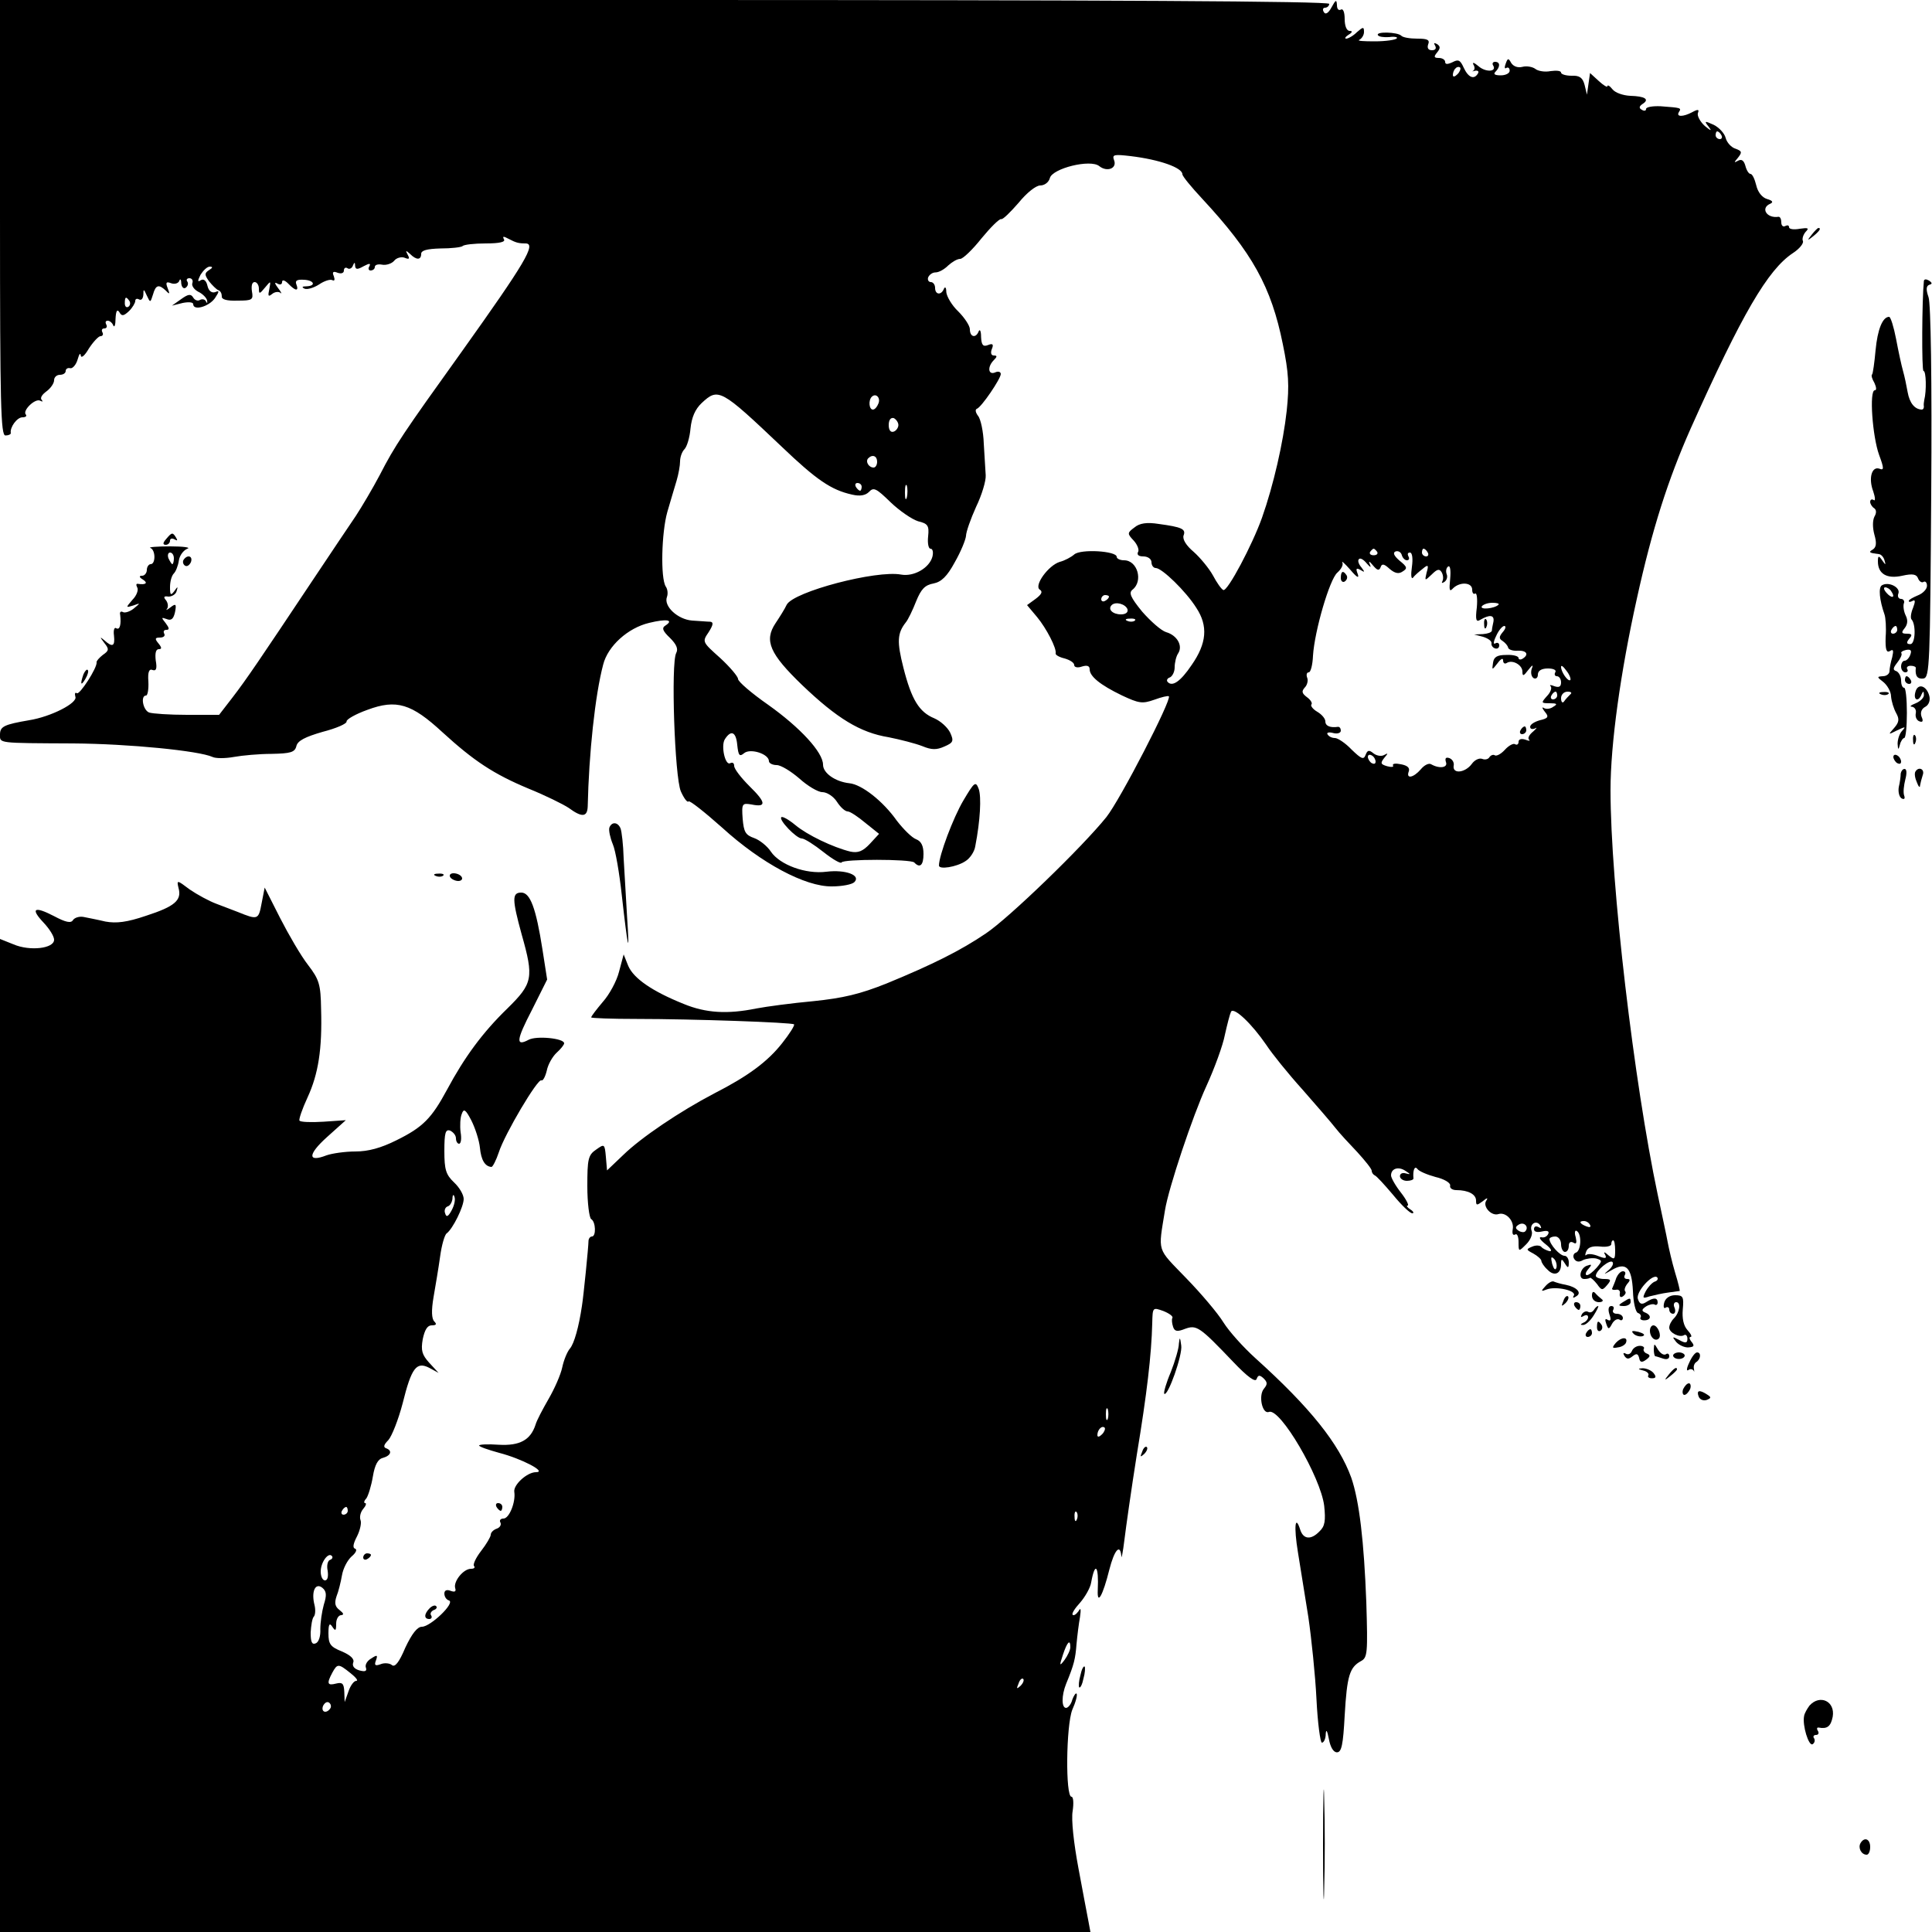<?xml version="1.0" standalone="no"?>
<!DOCTYPE svg PUBLIC "-//W3C//DTD SVG 20010904//EN"
 "http://www.w3.org/TR/2001/REC-SVG-20010904/DTD/svg10.dtd">
<svg version="1.0" xmlns="http://www.w3.org/2000/svg"
 width="500pt" height="500pt" viewBox="0 0 500 500"
 preserveAspectRatio="xMidYMid meet">

<g transform="translate(0,500) scale(0.1,-0.1)"
fill="#000000" stroke="none">
<path d="M0 4437 c0 -485 2 -564 14 -564 8 0 14 3 14 6 -3 15 16 41 30 41 8 0
12 3 9 7 -10 10 24 43 37 36 6 -3 8 -3 4 2 -5 5 1 14 12 22 11 8 20 21 20 29
0 8 7 14 15 14 8 0 15 4 15 10 0 5 5 9 12 7 6 -1 15 9 19 23 4 14 7 18 8 10 1
-8 10 -1 21 18 11 17 25 32 30 32 6 0 8 5 5 10 -3 6 -1 10 5 10 6 0 8 5 5 10
-3 6 -2 10 4 10 5 0 12 -6 14 -12 3 -7 6 1 6 17 1 20 4 26 10 17 6 -11 11 -10
25 3 9 9 16 21 16 26 0 6 5 7 10 4 6 -3 10 2 11 12 0 16 1 16 9 -2 9 -19 9
-19 16 3 7 25 15 27 33 10 10 -11 11 -9 5 6 -6 15 -4 18 9 13 8 -3 18 -1 21 6
2 7 5 4 5 -6 1 -10 6 -15 11 -12 6 4 8 11 5 16 -4 5 -1 9 5 9 7 0 10 -6 8 -12
-3 -7 4 -17 15 -23 11 -5 22 -16 23 -23 1 -7 0 -8 -3 -2 -2 5 -9 7 -15 4 -6
-4 -14 -1 -18 6 -6 10 -13 9 -31 -4 l-24 -17 28 7 c15 3 27 2 27 -3 0 -18 40
-7 56 15 12 18 12 21 1 16 -9 -3 -17 3 -20 16 -3 14 -10 19 -17 15 -9 -6 -9
-2 -1 14 7 11 17 21 24 21 8 0 8 -3 -2 -9 -12 -8 -12 -12 0 -29 8 -10 19 -21
24 -23 6 -2 9 -9 9 -16 -1 -8 13 -12 41 -11 38 0 41 2 37 24 -2 14 0 24 7 24
6 0 11 -8 11 -17 0 -15 2 -14 16 3 15 18 15 18 11 -4 -4 -18 -3 -21 7 -13 7 6
17 7 22 3 4 -4 2 2 -6 12 -10 13 -10 17 -2 12 7 -4 12 -2 12 4 0 7 7 5 16 -4
19 -20 28 -20 21 -2 -4 10 2 13 19 12 27 -1 33 -16 7 -17 -11 0 -13 -2 -5 -6
7 -3 24 2 38 11 13 9 29 14 34 11 6 -3 7 1 4 10 -5 11 -2 14 10 9 9 -3 16 -1
16 6 0 6 4 9 9 6 5 -4 12 0 14 6 4 10 6 10 6 0 1 -10 6 -10 22 -1 15 8 19 8
15 0 -4 -6 -2 -11 3 -11 6 0 11 4 11 9 0 6 9 8 19 6 11 -2 25 3 31 10 6 8 19
11 27 8 12 -5 14 -3 8 8 -6 11 -5 12 6 2 17 -17 29 -16 29 0 0 9 15 13 50 14
28 0 53 3 57 6 3 4 31 7 60 7 37 0 52 4 47 11 -4 8 -1 8 12 1 19 -10 26 -12
44 -12 29 0 -1 -50 -165 -280 -152 -212 -173 -243 -212 -319 -19 -36 -47 -83
-62 -106 -15 -22 -66 -98 -114 -170 -134 -201 -169 -253 -206 -301 l-34 -44
-83 0 c-45 0 -89 3 -98 6 -16 6 -23 44 -8 44 4 0 7 16 6 36 -2 25 2 34 11 30
9 -3 12 3 8 25 -2 18 0 29 8 29 8 0 8 4 -1 15 -10 12 -9 15 4 15 10 0 14 5 11
10 -3 6 -1 10 6 10 8 0 7 5 -2 17 -12 15 -12 16 2 11 12 -5 18 0 22 18 4 21 2
23 -12 12 -9 -7 -13 -8 -9 -4 4 5 3 15 -2 22 -8 9 -6 12 6 10 9 0 19 6 21 14
4 13 3 13 -6 0 -9 -12 -11 -10 -11 10 0 15 4 30 10 36 5 5 11 20 13 34 2 13
12 26 22 30 10 3 -10 6 -44 6 -35 0 -58 -2 -52 -4 14 -5 14 -42 1 -42 -5 0
-10 -7 -10 -15 0 -8 -6 -15 -12 -15 -9 0 -8 -4 2 -10 14 -9 7 -14 -13 -11 -5
1 -5 -3 -2 -9 4 -6 -1 -21 -12 -32 -18 -21 -18 -21 2 -15 19 7 19 7 1 -8 -10
-8 -23 -12 -28 -9 -5 3 -9 0 -7 -7 3 -26 -1 -40 -10 -35 -5 4 -8 -5 -6 -19 3
-28 -4 -31 -25 -12 -12 10 -12 9 0 -7 13 -16 12 -20 -4 -31 -9 -7 -17 -16 -16
-19 2 -14 -44 -85 -51 -80 -5 3 -6 -1 -4 -9 7 -16 -63 -52 -120 -61 -64 -11
-75 -16 -75 -37 0 -23 -8 -22 190 -23 144 -1 325 -19 360 -35 8 -4 33 -4 55 0
22 4 66 8 98 8 49 1 60 4 64 20 3 14 23 24 68 37 35 9 63 21 62 27 -1 5 23 19
54 30 75 28 114 16 194 -58 81 -74 132 -108 223 -146 42 -17 89 -40 104 -50
34 -25 48 -24 49 4 3 136 19 288 40 367 12 48 64 95 119 108 45 11 65 8 42 -7
-10 -6 -7 -14 12 -32 16 -16 22 -28 16 -39 -14 -26 -4 -321 12 -358 8 -18 17
-30 20 -26 3 3 42 -28 87 -68 101 -92 215 -153 284 -152 26 0 52 5 58 11 18
18 -23 33 -72 27 -54 -7 -121 18 -144 52 -9 14 -29 30 -43 35 -23 8 -27 16
-30 50 -3 40 -1 41 23 37 39 -8 38 5 -5 47 -22 22 -40 45 -40 53 0 7 -4 10
-10 7 -13 -8 -25 45 -14 62 16 25 29 19 32 -15 3 -28 6 -31 18 -21 16 13 64
-2 64 -21 0 -5 9 -10 20 -10 11 0 37 -16 59 -35 21 -19 48 -35 59 -35 12 0 29
-11 38 -25 9 -14 21 -25 28 -25 6 0 27 -14 46 -30 l35 -28 -24 -26 c-18 -19
-30 -24 -50 -20 -45 11 -112 43 -143 69 -17 14 -33 23 -36 20 -7 -7 39 -55 53
-55 7 0 32 -16 56 -35 24 -19 45 -31 47 -27 3 9 178 9 188 0 15 -16 24 -7 24
22 0 21 -6 33 -19 38 -11 4 -33 26 -50 48 -36 51 -91 94 -123 97 -36 4 -68 26
-68 48 0 32 -59 96 -142 155 -43 30 -78 60 -78 67 0 6 -21 31 -46 54 -47 42
-47 42 -30 67 12 19 13 26 4 27 -7 0 -28 2 -47 3 -37 3 -74 37 -65 61 3 8 2
20 -3 27 -14 22 -11 140 4 193 8 28 19 64 24 81 5 17 9 39 9 50 0 11 5 25 11
31 7 7 14 31 16 54 3 29 12 50 29 66 43 40 49 37 207 -113 90 -86 128 -112
182 -124 21 -5 35 -2 44 7 12 13 19 9 56 -27 23 -22 55 -44 71 -49 25 -6 29
-11 26 -39 -2 -18 1 -32 6 -32 6 0 8 -9 5 -21 -8 -29 -48 -52 -81 -46 -64 12
-278 -44 -296 -78 -5 -11 -19 -33 -29 -48 -30 -45 -15 -79 69 -160 90 -86 150
-123 224 -135 30 -6 69 -16 87 -23 24 -10 37 -10 57 -1 23 10 25 14 15 36 -7
14 -25 30 -41 37 -39 16 -59 48 -80 131 -17 67 -16 89 6 117 6 7 18 32 27 55
13 32 23 42 45 46 20 4 35 18 55 55 16 28 28 58 29 68 0 10 12 44 26 75 15 31
26 68 25 82 -1 14 -3 51 -5 82 -1 31 -8 64 -15 72 -6 8 -8 16 -3 18 12 4 62
78 62 90 0 6 -7 8 -15 4 -18 -7 -20 15 -3 32 9 9 9 12 0 12 -7 0 -9 7 -5 17 5
12 2 15 -10 10 -13 -5 -17 0 -18 21 0 15 -3 21 -6 15 -7 -19 -23 -16 -23 5 0
9 -14 30 -30 46 -17 16 -30 39 -31 50 0 12 -3 15 -6 9 -7 -18 -23 -16 -23 2 0
8 -5 15 -11 15 -6 0 -9 6 -7 12 3 7 11 13 19 13 9 0 23 8 33 18 10 9 23 17 31
17 7 0 32 24 55 53 23 28 46 51 51 50 4 -2 24 18 45 42 21 26 45 45 56 45 11
0 22 8 25 19 6 25 105 50 128 31 20 -16 47 -6 38 16 -5 14 0 15 43 10 75 -9
134 -30 134 -47 0 -5 23 -33 51 -63 130 -140 179 -228 209 -377 15 -73 17
-106 10 -172 -9 -82 -34 -192 -64 -277 -25 -70 -89 -191 -100 -187 -5 2 -17
19 -27 38 -10 18 -33 46 -50 61 -19 16 -29 32 -26 42 7 17 -5 22 -64 30 -31 5
-50 2 -63 -9 -19 -14 -19 -16 -2 -34 10 -11 15 -25 11 -30 -3 -7 2 -11 14 -11
12 0 21 -7 21 -15 0 -8 5 -15 11 -15 16 0 78 -60 105 -103 31 -47 27 -92 -12
-148 -29 -43 -50 -57 -62 -44 -4 4 -1 10 6 12 6 3 12 14 12 26 0 12 4 29 9 36
13 20 -3 47 -31 55 -13 4 -40 28 -62 53 -31 38 -35 49 -25 57 28 22 13 76 -22
76 -10 0 -19 4 -19 9 0 15 -93 21 -110 6 -8 -7 -25 -16 -37 -19 -30 -9 -68
-62 -52 -72 8 -5 5 -12 -11 -24 l-22 -16 26 -31 c24 -29 51 -81 48 -94 -1 -4
10 -10 23 -13 14 -4 25 -11 25 -17 0 -6 9 -8 20 -4 13 4 20 2 20 -7 0 -18 26
-40 84 -68 43 -20 52 -22 83 -11 19 7 36 11 38 9 8 -8 -126 -268 -162 -313
-62 -77 -252 -261 -312 -301 -65 -44 -137 -80 -256 -129 -70 -28 -113 -38
-190 -46 -55 -5 -122 -14 -148 -19 -74 -15 -130 -12 -188 12 -82 33 -129 66
-143 98 l-12 30 -12 -45 c-6 -24 -25 -59 -42 -78 -16 -19 -30 -37 -30 -40 0
-2 53 -4 118 -4 145 0 401 -9 407 -14 2 -3 -12 -25 -31 -49 -38 -48 -88 -85
-176 -130 -88 -46 -189 -114 -235 -159 l-42 -40 -3 35 c-3 34 -4 34 -25 19
-21 -14 -23 -25 -23 -95 0 -43 5 -82 10 -85 12 -7 13 -45 2 -45 -5 0 -9 -6 -9
-12 0 -14 -13 -144 -17 -168 -8 -54 -20 -97 -31 -110 -7 -8 -16 -30 -20 -49
-4 -19 -20 -55 -35 -81 -15 -26 -31 -56 -34 -67 -13 -40 -41 -55 -95 -52 -28
2 -51 1 -51 -2 0 -3 23 -11 52 -19 58 -15 125 -50 95 -50 -23 0 -59 -33 -56
-51 4 -26 -13 -69 -28 -69 -8 0 -11 -5 -8 -10 3 -6 -1 -13 -9 -16 -9 -3 -16
-10 -16 -16 0 -5 -11 -24 -25 -42 -14 -18 -22 -36 -18 -39 3 -4 0 -7 -8 -7
-20 0 -46 -33 -41 -50 3 -9 -1 -11 -12 -7 -10 4 -16 1 -16 -7 0 -8 5 -16 12
-18 17 -6 -48 -68 -70 -68 -12 0 -26 -18 -43 -54 -16 -38 -27 -52 -35 -45 -6
5 -20 6 -29 2 -14 -5 -17 -3 -12 10 5 14 3 15 -12 5 -11 -6 -17 -17 -14 -24 3
-9 -2 -11 -17 -7 -13 4 -19 11 -16 20 4 9 -6 19 -29 29 -30 12 -35 19 -35 47
0 24 3 28 10 17 8 -12 10 -11 10 8 0 12 6 22 13 22 8 1 6 5 -4 13 -12 9 -14
18 -8 36 5 12 11 37 14 54 3 18 14 39 25 49 11 9 15 18 9 20 -7 2 -5 13 5 32
8 16 12 35 9 42 -3 8 0 21 7 29 7 8 9 15 5 15 -4 0 -3 6 3 12 5 7 13 33 17 57
5 30 13 45 26 48 21 6 25 19 8 25 -8 3 -5 10 6 21 9 10 26 53 37 95 23 93 36
109 69 92 l24 -13 -24 26 c-19 21 -22 32 -17 61 5 24 12 36 23 36 12 0 14 3 7
10 -7 7 -8 28 -2 63 5 29 13 76 17 105 4 30 12 57 17 60 16 12 44 69 44 89 0
11 -11 30 -25 43 -21 20 -25 33 -25 81 0 48 3 57 15 53 8 -4 15 -12 15 -20 0
-8 4 -14 8 -14 5 0 7 13 4 30 -2 16 -1 38 3 47 5 15 10 12 25 -17 10 -20 20
-51 22 -70 3 -32 13 -49 30 -50 3 0 12 17 19 38 15 47 101 192 110 186 4 -2
10 9 14 25 3 16 15 37 26 47 10 9 19 20 19 24 0 13 -72 20 -92 9 -34 -18 -32
-1 9 78 l39 78 -12 77 c-17 109 -32 148 -55 148 -24 0 -24 -17 1 -108 32 -113
29 -127 -37 -192 -64 -62 -111 -126 -156 -210 -40 -74 -62 -97 -131 -131 -40
-20 -73 -29 -106 -29 -27 0 -61 -5 -75 -10 -49 -19 -49 2 1 47 l49 44 -58 -4
c-32 -2 -60 -1 -62 3 -2 3 7 30 21 60 28 61 38 125 35 228 -1 65 -5 77 -34
115 -18 23 -50 78 -72 121 l-40 79 -8 -41 c-8 -43 -10 -43 -62 -22 -11 4 -36
14 -55 21 -19 7 -50 24 -69 37 -33 25 -34 25 -29 4 9 -32 -10 -48 -84 -72 -50
-17 -77 -20 -105 -15 -21 5 -47 10 -57 12 -11 2 -23 -2 -27 -8 -5 -9 -19 -6
-49 10 -52 27 -62 20 -27 -17 15 -16 27 -35 27 -44 0 -23 -63 -30 -105 -12
l-35 14 0 -1285 0 -1285 1411 0 1411 0 -5 27 c-3 16 -15 78 -26 138 -12 64
-19 126 -15 148 3 20 2 37 -3 37 -16 0 -14 184 2 225 9 20 14 39 11 42 -2 2
-7 -5 -11 -16 -3 -12 -11 -21 -16 -21 -12 0 -12 32 0 62 21 51 24 65 27 103 2
22 6 54 9 70 3 21 2 26 -4 15 -6 -8 -12 -12 -15 -9 -3 3 6 17 19 31 13 15 27
39 29 53 10 55 20 43 17 -20 -2 -41 13 -15 30 53 13 51 28 68 31 35 0 -10 4 9
8 42 4 33 18 132 32 220 26 157 38 259 40 341 1 41 1 41 29 31 15 -6 26 -14
23 -18 -2 -4 -1 -14 2 -23 4 -12 11 -13 31 -5 30 11 38 5 124 -85 38 -40 58
-54 61 -45 4 11 8 11 18 2 10 -10 11 -15 1 -27 -15 -18 -4 -67 13 -60 29 11
134 -169 143 -243 4 -38 2 -53 -12 -66 -22 -23 -42 -21 -50 4 -13 41 -17 9 -6
-58 6 -37 18 -113 27 -168 8 -55 18 -151 21 -212 3 -62 10 -113 14 -113 5 0
10 10 10 23 1 13 4 8 8 -13 4 -22 12 -35 21 -35 12 0 16 20 20 95 6 104 13
125 42 141 17 9 18 20 14 152 -6 158 -18 262 -39 323 -32 88 -106 181 -248
309 -31 28 -68 69 -83 93 -14 23 -58 75 -97 115 -76 79 -72 64 -54 175 9 57
72 245 107 321 21 46 43 106 48 133 6 27 13 54 16 60 8 12 54 -32 91 -86 15
-23 57 -75 94 -116 36 -41 75 -86 85 -99 10 -13 36 -41 57 -63 20 -22 37 -43
37 -48 0 -5 4 -10 8 -12 4 -1 25 -24 47 -50 22 -27 44 -48 50 -48 5 0 3 5 -5
10 -8 5 -11 10 -7 10 4 0 -3 15 -17 33 -15 19 -26 39 -26 45 0 18 19 24 37 12
14 -9 14 -10 2 -7 -9 3 -16 0 -16 -7 0 -6 8 -12 18 -12 10 0 17 3 17 6 -2 21
3 34 10 25 4 -6 25 -15 47 -21 22 -5 39 -15 38 -22 -2 -7 6 -12 16 -12 31 0
51 -11 51 -27 0 -13 2 -13 17 -2 12 10 15 10 9 1 -9 -15 14 -40 32 -34 19 6
41 -17 37 -39 -2 -11 0 -17 6 -14 5 4 9 -5 9 -19 0 -26 0 -26 20 -6 11 11 17
26 14 34 -7 18 12 30 22 15 4 -8 3 -9 -4 -5 -7 4 -12 2 -12 -5 0 -7 8 -9 21
-6 13 3 19 1 16 -6 -3 -7 -11 -11 -18 -9 -8 1 -3 -7 11 -18 14 -11 18 -19 10
-18 -8 2 -18 7 -21 11 -3 4 -14 5 -23 1 -17 -7 -17 -8 2 -18 11 -6 21 -15 21
-19 0 -4 7 -15 16 -23 17 -18 35 -11 35 14 0 15 2 15 10 2 8 -13 10 -12 10 3
0 9 -5 17 -11 17 -12 0 -38 29 -39 43 0 4 7 7 15 7 8 0 15 -9 15 -20 0 -11 5
-20 10 -20 6 0 10 7 10 16 0 9 5 12 12 8 8 -5 9 0 6 14 -4 12 -2 20 3 16 13
-8 11 -52 -3 -56 -6 -2 -8 -10 -4 -16 5 -8 13 -9 23 -3 9 4 24 6 34 4 16 -5
16 -6 1 -24 -9 -10 -20 -19 -25 -19 -5 0 -4 7 3 15 11 13 10 14 -4 9 -17 -7
-22 -34 -6 -34 6 0 12 1 15 3 2 1 10 -6 18 -16 12 -17 14 -17 26 -3 12 14 10
16 -8 16 -11 0 -21 4 -21 8 0 14 36 43 43 36 4 -4 -1 -14 -11 -22 -13 -11 -12
-11 9 1 37 22 52 7 55 -54 1 -30 7 -55 13 -57 6 -2 9 -7 7 -11 -3 -4 1 -8 9
-8 18 0 20 13 3 20 -10 4 -10 8 2 16 8 5 18 7 22 5 4 -3 8 0 8 5 0 13 -10 14
-30 1 -11 -7 -17 -5 -21 8 -7 18 39 68 50 56 3 -4 0 -9 -7 -11 -7 -3 -17 -14
-23 -25 -9 -18 -8 -19 10 -13 12 3 33 8 49 10 15 2 28 4 29 4 1 1 -4 22 -12
48 -8 27 -16 62 -19 78 -3 17 -15 72 -26 124 -61 288 -122 804 -122 1046 0
120 26 306 68 495 40 182 81 309 139 440 133 297 200 412 265 455 17 11 28 25
26 31 -3 6 1 17 7 24 10 10 6 11 -15 8 -16 -3 -28 -1 -28 4 0 5 -4 6 -10 3 -5
-3 -10 1 -10 9 0 9 -3 15 -7 15 -31 -5 -48 23 -21 34 8 4 5 8 -9 12 -13 4 -24
18 -28 36 -4 16 -10 29 -15 29 -4 0 -10 9 -13 21 -4 14 -10 18 -19 13 -11 -6
-11 -5 0 8 11 14 10 17 -6 23 -11 3 -23 16 -26 28 -3 12 -17 27 -31 34 -24 11
-25 10 -13 -5 9 -12 6 -11 -10 2 -12 11 -20 26 -18 33 4 10 1 11 -14 3 -24
-13 -43 -13 -35 0 7 11 6 11 -47 15 -21 1 -38 -2 -38 -7 0 -5 -5 -6 -11 -2 -8
4 -7 9 2 15 19 12 6 20 -32 21 -19 1 -39 8 -46 17 -7 9 -13 12 -13 8 0 -4 -10
2 -22 13 l-23 21 -4 -28 -4 -28 -6 25 c-5 19 -13 25 -34 24 -15 0 -27 4 -27 8
0 5 -12 6 -27 4 -15 -3 -33 0 -40 6 -7 5 -22 8 -33 5 -12 -3 -23 1 -29 10 -7
13 -9 13 -14 -1 -4 -10 -3 -15 1 -12 5 3 9 0 9 -7 0 -7 -11 -12 -23 -12 -15 0
-20 3 -14 9 13 13 13 26 -1 26 -5 0 -8 -4 -5 -9 11 -17 -19 -19 -38 -2 -11 9
-16 11 -13 4 4 -6 4 -13 0 -16 -5 -2 -2 -2 5 0 7 1 10 -2 7 -7 -10 -17 -25
-11 -37 15 -9 20 -14 22 -29 14 -13 -6 -19 -6 -19 1 0 5 -7 10 -16 10 -13 0
-14 3 -5 14 9 11 9 16 0 22 -8 4 -9 3 -5 -4 4 -7 1 -12 -8 -12 -10 0 -13 6
-10 15 5 12 -2 15 -28 15 -19 0 -38 3 -42 8 -10 9 -66 11 -60 1 2 -4 15 -6 29
-5 13 2 23 0 20 -3 -2 -4 -28 -8 -57 -8 -29 0 -47 1 -40 4 6 3 12 12 12 20 0
14 -2 14 -18 0 -10 -10 -23 -17 -28 -17 -5 0 -2 5 6 10 10 6 11 10 3 10 -8 0
-13 13 -13 31 0 17 -4 28 -10 24 -6 -3 -10 2 -10 12 -1 15 -3 14 -14 -6 -8
-15 -16 -20 -20 -12 -4 6 -2 11 3 11 6 0 11 5 11 10 0 7 -580 10 -1720 10
l-1720 0 0 -563z m3772 371 c-7 -7 -12 -8 -12 -2 0 6 3 14 7 17 3 4 9 5 12 2
2 -3 -1 -11 -7 -17z m683 -158 c3 -5 1 -10 -4 -10 -6 0 -11 5 -11 10 0 6 2 10
4 10 3 0 8 -4 11 -10z m-4120 -429 c3 -5 2 -12 -3 -15 -5 -3 -9 1 -9 9 0 17 3
19 12 6z m1938 -266 c-3 -8 -9 -15 -14 -15 -10 0 -12 24 -3 33 11 11 24 -3 17
-18z m52 -55 c0 -7 -6 -15 -12 -17 -8 -3 -13 4 -13 17 0 13 5 20 13 18 6 -3
12 -11 12 -18z m-55 -95 c0 -8 -4 -15 -9 -15 -13 0 -22 16 -14 24 11 11 23 6
23 -9z m-40 -65 c0 -5 -2 -10 -4 -10 -3 0 -8 5 -11 10 -3 6 -1 10 4 10 6 0 11
-4 11 -10z m117 -27 c-3 -10 -5 -4 -5 12 0 17 2 24 5 18 2 -7 2 -21 0 -30z
m1217 -141 c3 -5 -1 -9 -9 -9 -8 0 -12 4 -9 9 3 4 7 8 9 8 2 0 6 -4 9 -8z m77
-22 c6 0 7 5 4 10 -3 6 -2 10 4 10 6 0 8 -16 5 -37 -3 -21 -2 -33 3 -28 4 6
16 16 25 23 14 12 16 10 10 -10 -5 -22 -5 -22 13 -5 14 14 20 16 26 6 4 -7 5
-17 2 -23 -3 -5 -1 -6 5 -2 6 4 9 13 6 20 -3 8 -1 17 4 20 5 3 7 -10 5 -32 -3
-30 -2 -35 8 -24 18 17 49 15 49 -4 0 -8 3 -13 8 -10 4 2 6 -14 4 -36 -4 -32
-2 -39 9 -32 24 14 37 13 34 -5 -2 -9 -4 -19 -4 -23 -1 -5 -11 -8 -23 -9 l-23
-1 23 -6 c13 -4 23 -11 22 -17 -1 -5 3 -11 9 -13 6 -2 11 1 11 8 0 6 -5 8 -10
5 -6 -4 -5 5 2 19 6 14 16 26 21 26 5 0 4 -7 -4 -16 -10 -12 -10 -17 0 -23 7
-5 13 -12 14 -17 1 -5 12 -9 25 -8 23 1 30 -10 12 -21 -5 -3 -10 -2 -10 2 0 5
-14 9 -32 8 -23 0 -32 -5 -34 -20 -3 -20 -3 -20 12 -1 8 11 14 14 14 7 0 -7 4
-10 9 -7 15 10 41 -5 41 -22 0 -13 3 -12 15 4 11 14 14 15 9 3 -3 -10 -1 -20
5 -24 6 -3 11 1 11 9 0 10 9 16 26 16 14 0 23 -4 19 -10 -3 -5 -1 -10 4 -10 6
0 11 -7 11 -16 0 -11 -5 -14 -17 -10 -10 4 -14 4 -10 0 4 -4 0 -16 -10 -26
-15 -17 -15 -18 8 -18 18 0 21 -2 9 -9 -8 -6 -19 -7 -25 -3 -5 3 -4 -1 3 -10
11 -13 9 -17 -13 -22 -14 -4 -25 -11 -25 -17 0 -6 6 -7 13 -4 6 4 4 0 -5 -8
-10 -8 -15 -17 -11 -21 4 -4 0 -4 -10 0 -10 3 -17 1 -17 -6 0 -6 -4 -9 -9 -6
-4 3 -16 -3 -26 -14 -10 -11 -21 -17 -26 -15 -4 3 -10 1 -14 -4 -3 -6 -12 -8
-19 -5 -8 3 -20 -3 -27 -13 -17 -23 -50 -27 -47 -5 2 8 -3 17 -11 20 -9 3 -12
0 -9 -10 6 -15 -17 -18 -38 -6 -6 4 -18 -2 -27 -13 -19 -22 -39 -26 -31 -5 3
9 -4 15 -20 18 -14 3 -23 2 -21 -3 3 -4 -4 -5 -15 -2 -17 5 -18 8 -8 21 11 13
11 14 0 8 -7 -4 -19 -2 -27 4 -12 10 -16 9 -21 -4 -5 -13 -11 -10 -36 14 -16
17 -36 30 -43 30 -8 0 -16 4 -19 9 -4 5 3 7 14 4 11 -3 20 0 20 6 0 6 -3 10
-7 10 -20 -3 -33 2 -33 14 0 7 -9 18 -21 25 -12 7 -18 16 -15 19 3 3 -2 12
-12 19 -13 10 -14 15 -5 25 6 6 9 18 6 25 -3 8 -1 14 4 14 5 0 10 19 11 43 4
64 43 198 63 215 10 9 16 20 13 26 -3 6 6 -2 21 -19 16 -19 23 -23 19 -11 -6
15 -4 17 7 11 11 -7 12 -6 2 7 -7 8 -10 18 -6 21 3 4 12 -1 20 -11 10 -11 12
-12 8 -2 -4 9 -1 8 8 -3 11 -13 16 -15 20 -5 3 10 9 9 23 -4 14 -12 24 -14 34
-7 13 8 12 12 -8 28 -15 13 -18 21 -10 24 7 2 14 -2 16 -10 2 -7 8 -13 13 -13z
m54 20 c3 -5 1 -10 -4 -10 -6 0 -11 5 -11 10 0 6 2 10 4 10 3 0 8 -4 11 -10z
m-3245 -15 c0 -8 -2 -15 -4 -15 -2 0 -6 7 -10 15 -3 8 -1 15 4 15 6 0 10 -7
10 -15z m2420 -99 c0 -3 -4 -8 -10 -11 -5 -3 -10 -1 -10 4 0 6 5 11 10 11 6 0
10 -2 10 -4z m48 -33 c2 -8 -5 -13 -17 -13 -21 0 -35 13 -24 24 10 10 36 3 41
-11z m960 12 c-10 -10 -49 -14 -43 -4 4 5 16 9 27 9 12 0 19 -2 16 -5z m-941
-41 c-3 -3 -12 -4 -19 -1 -8 3 -5 6 6 6 11 1 17 -2 13 -5z m1127 -154 c-6 -5
-24 21 -24 34 0 6 6 1 14 -10 8 -10 12 -21 10 -24z m-34 -40 c0 -5 -5 -10 -11
-10 -5 0 -7 5 -4 10 3 6 8 10 11 10 2 0 4 -4 4 -10z m34 3 c-5 -5 -12 -12 -16
-18 -4 -6 -8 -2 -8 8 0 9 7 17 17 17 9 0 12 -3 7 -7z m-504 -174 c0 -6 -4 -7
-10 -4 -5 3 -10 11 -10 16 0 6 5 7 10 4 6 -3 10 -11 10 -16z m-2391 -1161 c-9
-17 -14 -19 -17 -8 -3 7 0 16 7 18 6 2 11 11 12 20 0 10 3 12 5 5 3 -7 0 -22
-7 -35z m2778 -55 c-3 -3 -11 -2 -17 2 -9 6 -9 10 1 16 14 8 27 -7 16 -18z
m168 17 c3 -6 -1 -7 -9 -4 -18 7 -21 14 -7 14 6 0 13 -4 16 -10z m65 -66 c0
-24 -2 -25 -17 -13 -11 10 -14 10 -9 2 5 -10 1 -11 -17 -4 -14 6 -28 7 -32 3
-3 -3 -3 1 0 9 4 11 16 15 36 13 16 -2 29 1 29 6 0 6 2 10 5 10 3 0 5 -12 5
-26z m-152 -45 c-3 -8 -7 -3 -11 10 -4 17 -3 21 5 13 5 -5 8 -16 6 -23z
m-1161 -391 c-3 -7 -5 -2 -5 12 0 14 2 19 5 13 2 -7 2 -19 0 -25z m-15 -40
c-7 -7 -12 -8 -12 -2 0 14 12 26 19 19 2 -3 -1 -11 -7 -17z m-1952 -198 c0 -5
-5 -10 -11 -10 -5 0 -7 5 -4 10 3 6 8 10 11 10 2 0 4 -4 4 -10z m1887 -22 c-3
-8 -6 -5 -6 6 -1 11 2 17 5 13 3 -3 4 -12 1 -19z m-1933 -105 c-6 -2 -9 -15
-6 -28 2 -15 0 -25 -7 -25 -6 0 -11 10 -11 23 0 24 20 51 29 40 3 -3 1 -8 -5
-10z m-16 -116 c-5 -18 -9 -46 -9 -63 1 -18 -4 -34 -12 -37 -10 -4 -13 4 -13
28 1 18 4 37 8 41 4 4 5 18 2 30 -9 35 2 59 20 45 11 -9 12 -19 4 -44z m1932
-110 c0 -7 -7 -22 -15 -33 -13 -17 -14 -16 -4 14 11 33 19 41 19 19z m-1863
-67 c14 -11 21 -20 15 -20 -6 0 -15 -12 -20 -27 l-10 -28 -1 27 c-1 21 -5 25
-21 21 -23 -6 -25 0 -10 28 13 24 16 24 47 -1z m1734 -33 c-10 -9 -11 -8 -5 6
3 10 9 15 12 12 3 -3 0 -11 -7 -18z m-1786 -58 c-10 -15 -25 -10 -19 6 4 8 10
12 15 9 5 -3 7 -10 4 -15z"/>
<path d="M3470 3504 c0 -8 5 -12 10 -9 6 4 8 11 5 16 -9 14 -15 11 -15 -7z"/>
<path d="M3841 3384 c0 -11 3 -14 6 -6 3 7 2 16 -1 19 -3 4 -6 -2 -5 -13z"/>
<path d="M3935 3110 c-3 -5 -1 -10 4 -10 6 0 11 5 11 10 0 6 -2 10 -4 10 -3 0
-8 -4 -11 -10z"/>
<path d="M4689 4393 c-13 -16 -12 -17 4 -4 16 13 21 21 13 21 -2 0 -10 -8 -17
-17z"/>
<path d="M4979 4273 c-5 -48 -6 -233 -1 -233 7 0 8 -52 2 -75 -1 -5 -2 -13 -1
-17 0 -5 -2 -8 -6 -8 -18 1 -31 17 -36 45 -3 17 -8 41 -12 55 -4 14 -12 51
-18 83 -6 31 -14 57 -18 57 -17 0 -30 -33 -35 -86 -3 -33 -7 -61 -9 -63 -3 -2
0 -12 6 -22 5 -11 6 -19 1 -19 -15 0 -6 -120 11 -167 13 -35 13 -41 1 -36 -20
7 -29 -25 -16 -59 5 -15 6 -26 1 -22 -5 3 -9 1 -9 -5 0 -5 5 -13 10 -16 6 -4
7 -12 1 -22 -5 -10 -5 -29 0 -47 6 -21 5 -32 -4 -38 -12 -7 -10 -9 15 -12 6 0
13 -8 15 -16 4 -13 3 -13 -6 0 -9 13 -11 12 -11 -3 0 -32 23 -46 63 -37 27 6
37 4 41 -7 3 -8 10 -12 14 -9 5 3 9 -2 9 -10 0 -9 -11 -20 -24 -25 -12 -5 -23
-11 -23 -14 0 -4 4 -3 10 0 7 4 7 -2 1 -18 -6 -14 -7 -27 -4 -30 12 -13 10
-64 -3 -64 -10 0 -11 4 -3 14 9 10 7 13 -6 13 -14 0 -15 3 -6 14 8 10 9 21 3
33 -5 10 -7 24 -5 31 3 6 -1 12 -7 12 -7 0 -10 7 -7 14 6 16 -26 32 -43 21 -9
-6 -6 -38 7 -75 3 -8 5 -35 3 -59 -1 -32 2 -41 11 -36 9 6 10 2 6 -16 -4 -13
-7 -30 -7 -36 0 -7 -8 -13 -17 -13 -16 -1 -16 -2 1 -15 10 -8 20 -25 20 -37 1
-13 7 -32 13 -43 9 -16 8 -24 -5 -39 -16 -18 -16 -18 8 -6 21 10 23 10 13 -1
-7 -7 -12 -22 -12 -34 1 -16 2 -17 6 -2 2 9 8 17 11 17 4 0 7 29 7 65 0 36 -3
65 -7 65 -5 0 -8 9 -8 19 0 11 -6 21 -12 24 -10 3 -9 8 2 22 8 10 13 21 11 24
-3 3 3 7 12 9 12 2 15 -1 11 -12 -3 -9 -10 -16 -15 -16 -5 0 -9 -7 -9 -15 0
-8 5 -15 11 -15 5 0 8 4 5 8 -3 5 1 9 9 9 8 0 14 -3 13 -6 -2 -20 4 -29 20
-27 16 3 17 35 20 481 2 288 -1 490 -7 506 -7 20 -6 29 2 32 8 2 8 5 -1 11 -7
4 -12 4 -13 -1z m-84 -804 c11 -16 1 -19 -13 -3 -7 8 -8 14 -3 14 5 0 13 -5
16 -11z m15 -99 c0 -5 -5 -10 -11 -10 -5 0 -7 5 -4 10 3 6 8 10 11 10 2 0 4
-4 4 -10z"/>
<path d="M430 3605 c-9 -10 -9 -15 -1 -15 6 0 11 5 11 11 0 5 5 7 12 3 7 -4 8
-3 4 4 -9 15 -11 15 -26 -3z"/>
<path d="M475 3551 c-3 -5 -1 -12 4 -15 5 -3 11 1 15 9 6 16 -9 21 -19 6z"/>
<path d="M216 3255 c-9 -26 -7 -32 5 -12 6 10 9 21 6 23 -2 3 -7 -2 -11 -11z"/>
<path d="M4930 3240 c0 -5 5 -10 11 -10 5 0 7 5 4 10 -3 6 -8 10 -11 10 -2 0
-4 -4 -4 -10z"/>
<path d="M4957 3209 c-6 -21 8 -27 16 -6 4 9 6 9 6 -1 1 -7 -9 -17 -21 -22
-13 -5 -17 -9 -10 -9 7 -1 12 -8 10 -17 -2 -10 3 -19 10 -21 8 -3 10 1 5 12
-4 11 0 21 10 26 9 5 13 17 10 28 -7 27 -30 34 -36 10z"/>
<path d="M4868 3203 c7 -3 16 -2 19 1 4 3 -2 6 -13 5 -11 0 -14 -3 -6 -6z"/>
<path d="M4951 3084 c0 -11 3 -14 6 -6 3 7 2 16 -1 19 -3 4 -6 -2 -5 -13z"/>
<path d="M4900 3041 c0 -5 5 -13 10 -16 6 -3 10 -2 10 4 0 5 -4 13 -10 16 -5
3 -10 2 -10 -4z"/>
<path d="M4919 2998 c0 -7 -2 -23 -5 -35 -2 -12 1 -25 7 -29 7 -4 10 -1 7 7
-3 8 -1 26 3 42 4 15 4 27 -2 27 -5 0 -9 -6 -10 -12z"/>
<path d="M4957 3003 c-3 -5 -1 -17 4 -28 4 -11 8 -15 8 -8 1 6 4 18 7 27 6 16
-11 23 -19 9z"/>
<path d="M2493 2928 c-26 -44 -63 -142 -63 -168 0 -11 45 -4 68 11 12 7 24 25
26 39 13 67 16 127 9 148 -8 21 -11 19 -40 -30z"/>
<path d="M1577 2858 c-2 -7 2 -26 9 -43 7 -16 17 -75 23 -130 16 -143 21 -164
14 -60 -3 50 -7 119 -9 154 -1 35 -5 69 -8 77 -7 17 -23 18 -29 2z"/>
<path d="M1128 2733 c7 -3 16 -2 19 1 4 3 -2 6 -13 5 -11 0 -14 -3 -6 -6z"/>
<path d="M1165 2730 c3 -5 13 -10 21 -10 8 0 12 5 9 10 -3 6 -13 10 -21 10 -8
0 -12 -4 -9 -10z"/>
<path d="M4183 1693 c-3 -10 -8 -21 -10 -26 -3 -4 1 -6 9 -5 7 2 12 -3 10 -10
-1 -8 2 -11 8 -7 6 4 9 10 6 13 -3 3 -1 11 5 19 9 10 8 13 0 13 -7 0 -9 5 -6
10 3 6 1 10 -5 10 -6 0 -13 -8 -17 -17z"/>
<path d="M4000 1672 c-13 -14 -12 -15 3 -9 24 9 78 -3 70 -16 -4 -6 -1 -7 6
-2 16 9 2 24 -27 30 -12 2 -25 6 -30 8 -4 3 -14 -2 -22 -11z"/>
<path d="M4120 1647 c0 -10 8 -17 18 -17 9 0 13 4 7 8 -5 4 -13 11 -17 16 -5
5 -8 2 -8 -7z"/>
<path d="M4046 1633 c-6 -14 -5 -15 5 -6 7 7 10 15 7 18 -3 3 -9 -2 -12 -12z"/>
<path d="M4307 1629 c-3 -11 -1 -17 4 -13 5 3 9 0 9 -5 0 -6 4 -11 10 -11 5 0
7 7 4 15 -4 8 -2 15 4 15 13 0 9 -27 -6 -42 -7 -7 -12 -17 -12 -24 0 -13 27
-27 39 -19 4 2 8 -2 8 -10 0 -11 -5 -12 -21 -3 -19 10 -19 9 -8 -5 7 -8 22
-15 32 -14 14 1 16 4 8 14 -6 7 -7 13 -3 13 5 0 1 8 -8 18 -10 11 -14 30 -12
53 3 33 1 37 -20 37 -14 0 -25 -8 -28 -19z"/>
<path d="M4200 1630 c-13 -8 -12 -10 3 -10 9 0 17 5 17 10 0 12 -1 12 -20 0z"/>
<path d="M4075 1620 c3 -5 8 -10 11 -10 2 0 4 5 4 10 0 6 -5 10 -11 10 -5 0
-7 -4 -4 -10z"/>
<path d="M4125 1610 c-4 -6 -10 -8 -15 -5 -5 3 -12 0 -16 -6 -4 -8 -3 -9 4 -5
7 4 12 3 12 -3 0 -5 -6 -12 -12 -14 -8 -4 -9 -6 -2 -6 7 -1 19 10 28 24 9 14
14 25 12 25 -3 0 -8 -5 -11 -10z"/>
<path d="M4165 1599 c5 -14 4 -19 -4 -15 -7 5 -8 1 -4 -10 5 -15 7 -15 15 0 5
9 13 14 19 11 5 -4 9 -1 9 4 0 6 -7 11 -16 11 -8 0 -12 5 -9 10 3 6 1 10 -5
10 -7 0 -9 -8 -5 -21z"/>
<path d="M4133 1565 c0 -8 4 -12 9 -9 5 3 6 10 3 15 -9 13 -12 11 -12 -6z"/>
<path d="M4270 1556 c0 -17 14 -29 23 -20 8 8 -3 34 -14 34 -5 0 -9 -6 -9 -14z"/>
<path d="M4105 1550 c-3 -5 -1 -10 4 -10 6 0 11 5 11 10 0 6 -2 10 -4 10 -3 0
-8 -4 -11 -10z"/>
<path d="M4228 1548 c5 -5 16 -8 23 -6 8 3 3 7 -10 11 -17 4 -21 3 -13 -5z"/>
<path d="M3051 1523 c0 -12 -10 -46 -21 -74 -12 -28 -19 -53 -17 -56 9 -9 48
101 44 125 -3 22 -4 23 -6 5z"/>
<path d="M4182 1525 c-11 -13 -10 -15 5 -12 10 1 19 7 21 12 6 16 -12 15 -26
0z"/>
<path d="M4223 1503 c-3 -7 -10 -10 -16 -6 -6 3 -7 1 -3 -6 6 -9 11 -9 21 -1
10 8 14 7 17 -4 2 -12 7 -13 18 -5 11 8 12 12 2 16 -6 2 -10 8 -8 12 3 4 -2 8
-10 8 -9 0 -18 -6 -21 -14z"/>
<path d="M4280 1508 c0 -10 2 -18 4 -18 2 0 11 -3 20 -6 9 -3 16 -1 16 6 0 6
-4 9 -9 5 -6 -3 -14 3 -20 12 -10 17 -10 17 -11 1z"/>
<path d="M4330 1492 c0 -5 7 -9 15 -9 8 0 15 4 15 9 0 4 -7 8 -15 8 -8 0 -15
-4 -15 -8z"/>
<path d="M4372 1474 c-7 -14 -8 -23 -3 -20 5 4 11 3 14 -1 2 -5 2 -3 1 4 -2 7
1 15 6 18 12 8 13 25 2 25 -5 0 -14 -12 -20 -26z"/>
<path d="M4253 1453 c9 -2 15 -8 13 -12 -3 -4 1 -8 9 -8 11 0 12 4 4 14 -6 7
-19 12 -28 12 -13 -1 -13 -2 2 -6z"/>
<path d="M4319 1443 c-13 -16 -12 -17 4 -4 9 7 17 15 17 17 0 8 -8 3 -21 -13z"/>
<path d="M4356 1405 c-3 -8 -1 -15 3 -15 5 0 11 7 15 15 3 8 1 15 -3 15 -5 0
-11 -7 -15 -15z"/>
<path d="M4396 1386 c3 -8 12 -12 21 -9 12 5 12 7 1 14 -20 13 -28 11 -22 -5z"/>
<path d="M2956 1243 c-6 -14 -5 -15 5 -6 7 7 10 15 7 18 -3 3 -9 -2 -12 -12z"/>
<path d="M1285 1100 c3 -5 8 -10 11 -10 2 0 4 5 4 10 0 6 -5 10 -11 10 -5 0
-7 -4 -4 -10z"/>
<path d="M940 969 c0 -5 5 -7 10 -4 6 3 10 8 10 11 0 2 -4 4 -10 4 -5 0 -10
-5 -10 -11z"/>
<path d="M1112 838 c-15 -15 -15 -28 -1 -28 5 0 8 4 5 9 -4 5 0 11 6 14 7 2
10 7 7 10 -3 4 -11 1 -17 -5z"/>
<path d="M2796 664 c-4 -14 -5 -28 -3 -31 3 -2 8 8 11 23 4 14 5 28 3 31 -3 2
-8 -8 -11 -23z"/>
<path d="M4683 586 c-6 -8 -13 -20 -14 -27 -5 -24 12 -79 22 -73 5 3 7 10 4
15 -4 5 -1 9 5 9 6 0 8 5 5 10 -4 6 -3 10 2 9 22 -4 31 3 36 28 7 40 -33 59
-60 29z"/>
<path d="M3424 225 c0 -126 2 -177 3 -112 2 65 2 168 0 230 -1 62 -3 9 -3
-118z"/>
<path d="M4815 230 c-7 -12 2 -30 16 -30 5 0 9 9 9 20 0 21 -15 27 -25 10z"/>
</g>
</svg>
